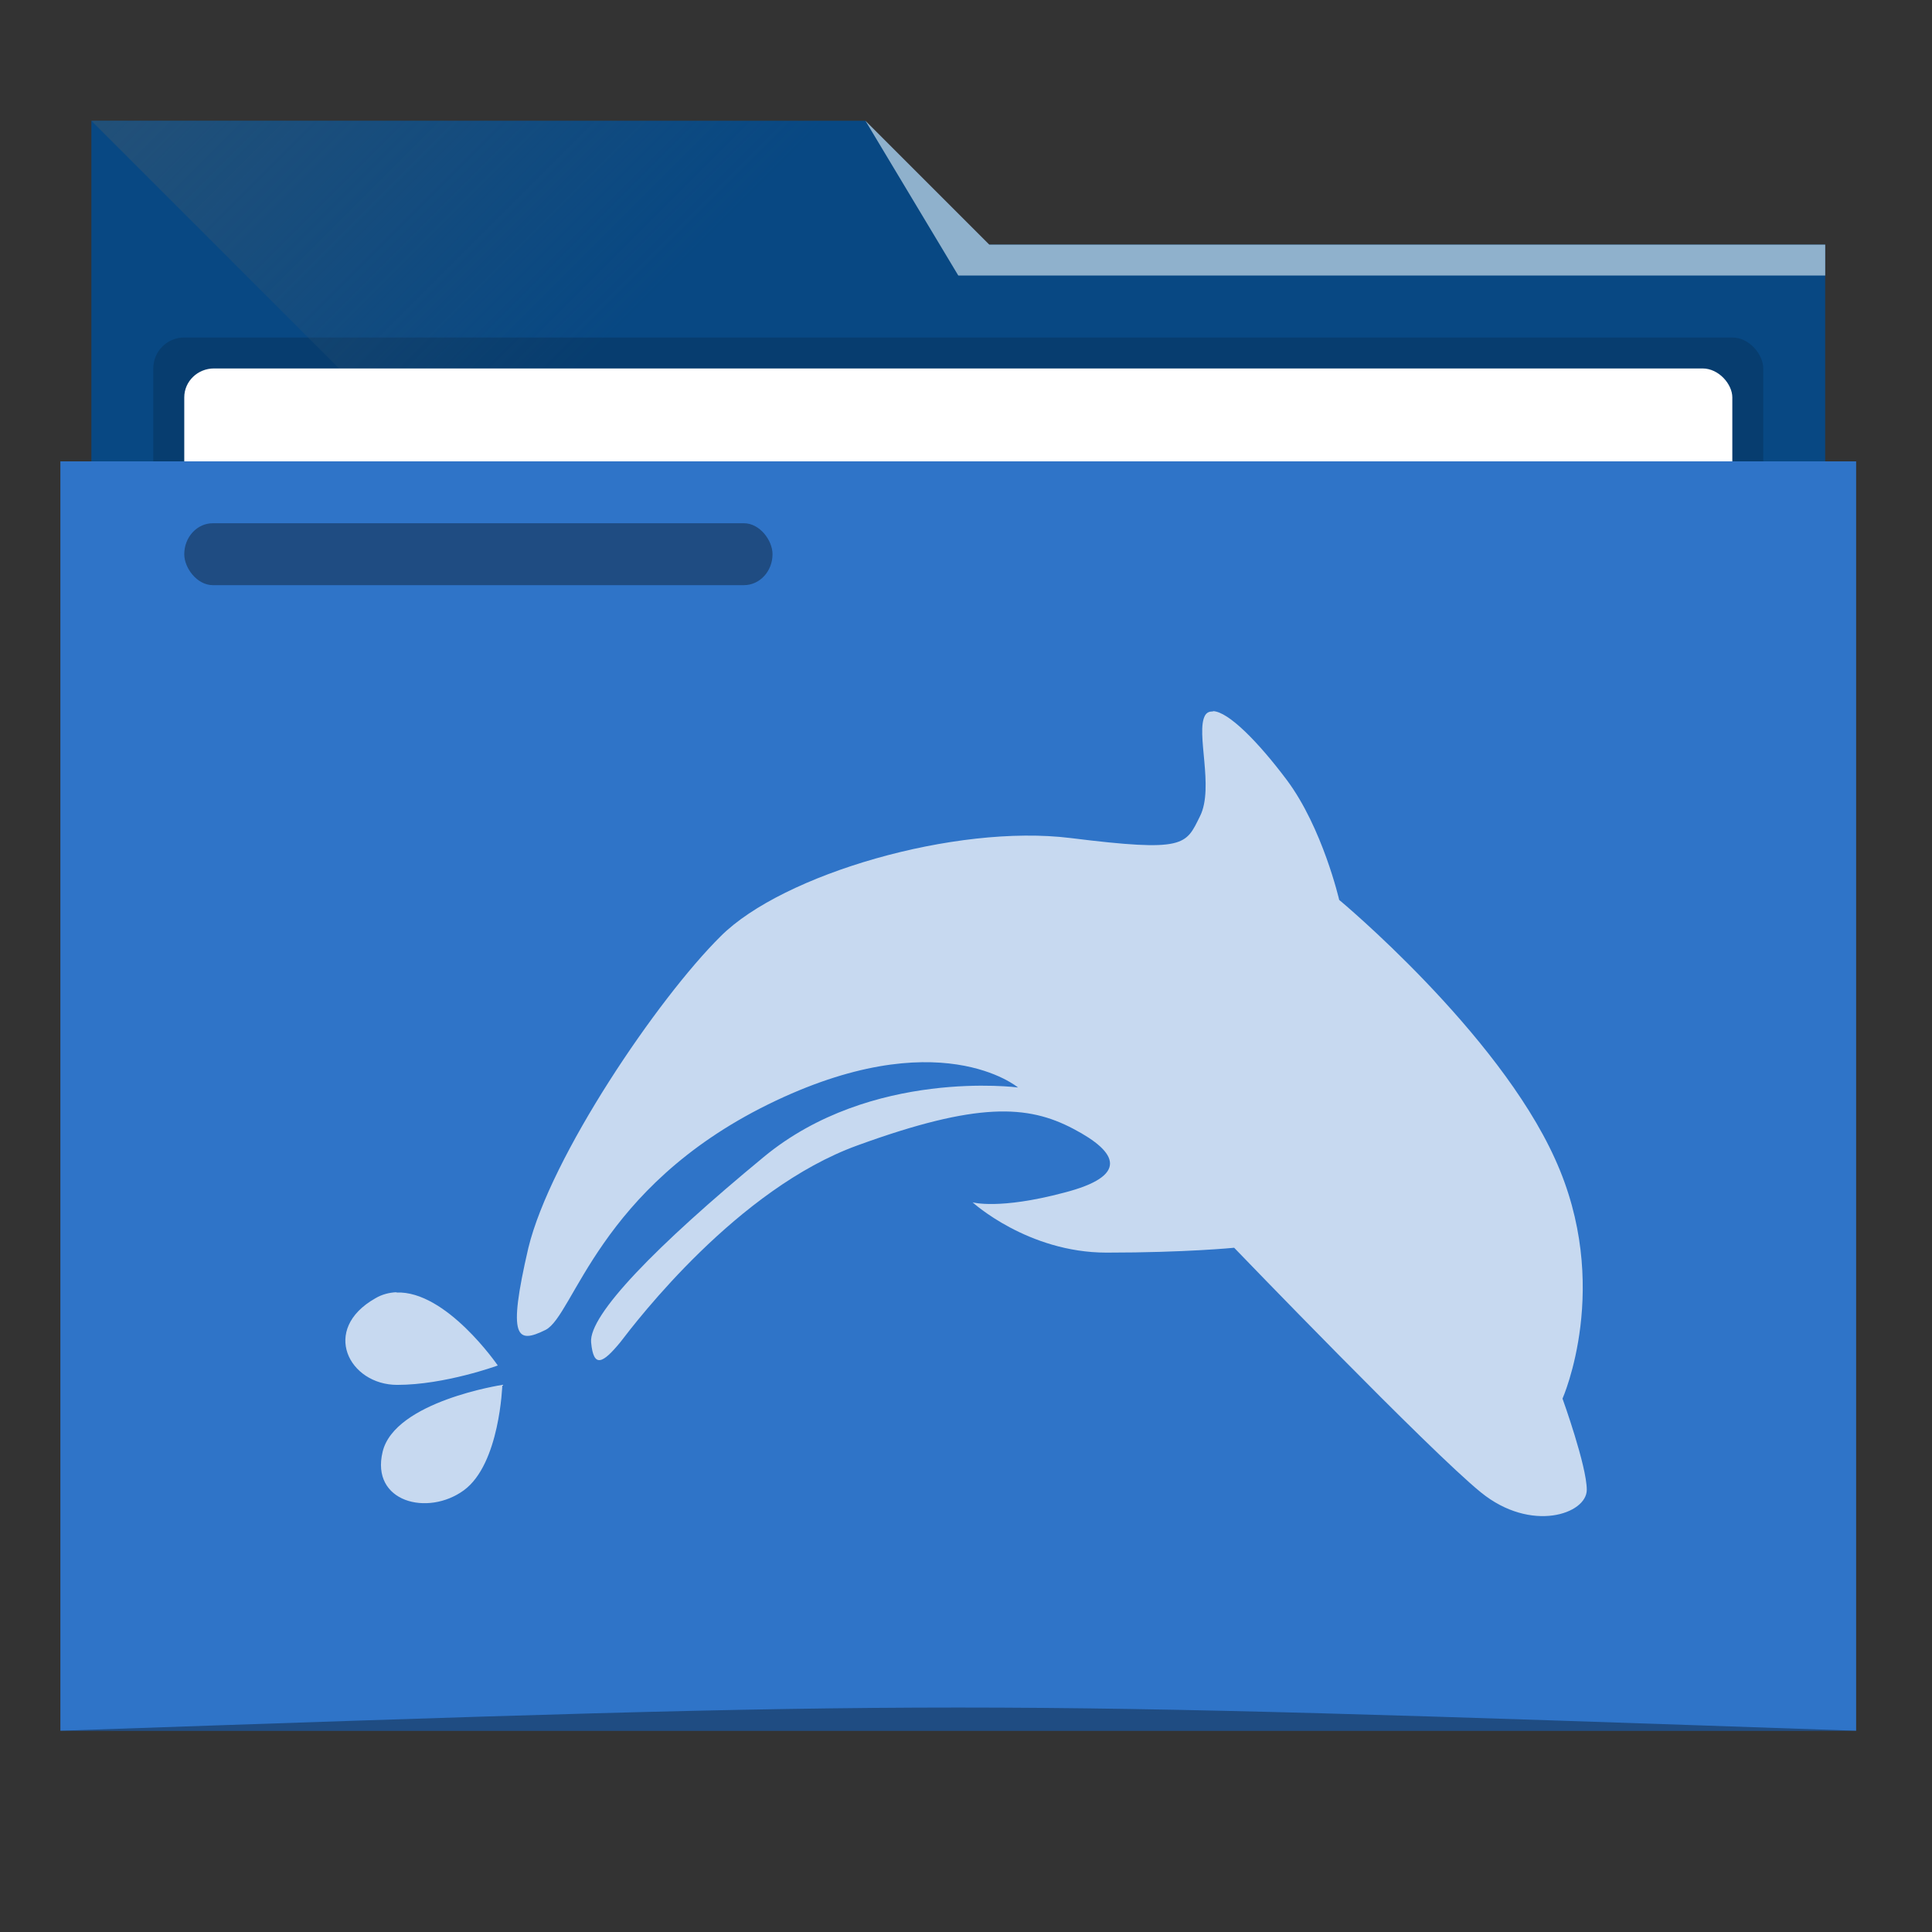 <?xml version="1.0" encoding="UTF-8" standalone="no"?>
<!-- Created with Inkscape (http://www.inkscape.org/) -->

<svg
   xmlns:dc="http://purl.org/dc/elements/1.1/"
   xmlns:cc="http://creativecommons.org/ns#"
   xmlns:rdf="http://www.w3.org/1999/02/22-rdf-syntax-ns#"
   xmlns:svg="http://www.w3.org/2000/svg"
   xmlns="http://www.w3.org/2000/svg"
   xmlns:xlink="http://www.w3.org/1999/xlink"
   xmlns:sodipodi="http://sodipodi.sourceforge.net/DTD/sodipodi-0.dtd"
   xmlns:inkscape="http://www.inkscape.org/namespaces/inkscape"
   width="48"
   height="48"
   id="svg5453"
   version="1.1"
   inkscape:version="0.91 r13725"
   sodipodi:docname="dolphin.svg">
  <rect width="100%" height="100%" fill="#333333" stroke="none"/>
  <defs
     id="defs5455">
    <linearGradient
       id="linearGradient3814">
      <stop
         style="stop-color:#000000;stop-opacity:1;"
         offset="0"
         id="stop3816" />
      <stop
         style="stop-color:#000000;stop-opacity:0.392;"
         offset="1"
         id="stop3818" />
    </linearGradient>
    <linearGradient
       inkscape:collect="always"
       id="linearGradient3802">
      <stop
         style="stop-color:#000000;stop-opacity:1;"
         offset="0"
         id="stop3804" />
      <stop
         style="stop-color:#000000;stop-opacity:0;"
         offset="1"
         id="stop3806" />
    </linearGradient>
    <linearGradient
       id="linearGradient3792">
      <stop
         style="stop-color:#000000;stop-opacity:1;"
         offset="0"
         id="stop3794" />
      <stop
         style="stop-color:#000000;stop-opacity:0;"
         offset="1"
         id="stop3796" />
    </linearGradient>
    <linearGradient
       id="linearGradient3791">
      <stop
         style="stop-color:#000000;stop-opacity:1;"
         offset="0"
         id="stop3793" />
      <stop
         style="stop-color:#000000;stop-opacity:0.659;"
         offset="1"
         id="stop3795" />
    </linearGradient>
    <linearGradient
       id="linearGradient3781">
      <stop
         style="stop-color:#e5e7eb;stop-opacity:1;"
         offset="0"
         id="stop3783" />
      <stop
         style="stop-color:#ffffff;stop-opacity:1;"
         offset="1"
         id="stop3785" />
    </linearGradient>
    <linearGradient
       inkscape:collect="always"
       id="linearGradient4233">
      <stop
         style="stop-color:#345671;stop-opacity:1;"
         offset="0"
         id="stop4235" />
      <stop
         style="stop-color:#345671;stop-opacity:0;"
         offset="1"
         id="stop4237" />
    </linearGradient>
    <linearGradient
       inkscape:collect="always"
       xlink:href="#linearGradient4233"
       id="linearGradient4239"
       x1="384.571"
       y1="477.798"
       x2="404.571"
       y2="497.798"
       gradientUnits="userSpaceOnUse"
       gradientTransform="matrix(0.769,0,0,0.769,87.941,126.032)" />
    <linearGradient
       inkscape:collect="always"
       xlink:href="#linearGradient3781"
       id="linearGradient3787"
       x1="391.571"
       y1="504.798"
       x2="441.571"
       y2="504.798"
       gradientUnits="userSpaceOnUse" />
    <linearGradient
       inkscape:collect="always"
       xlink:href="#linearGradient3791"
       id="linearGradient3797"
       x1="388.571"
       y1="500.298"
       x2="444.571"
       y2="500.298"
       gradientUnits="userSpaceOnUse"
       gradientTransform="translate(15.034,48)" />
    <linearGradient
       inkscape:collect="always"
       xlink:href="#linearGradient3792"
       id="linearGradient3798"
       x1="399.571"
       y1="500.798"
       x2="399.571"
       y2="507.798"
       gradientUnits="userSpaceOnUse" />
    <linearGradient
       inkscape:collect="always"
       xlink:href="#linearGradient3802"
       id="linearGradient3808"
       x1="32"
       y1="20.5"
       x2="33"
       y2="20.5"
       gradientUnits="userSpaceOnUse"
       gradientTransform="translate(384.571,486.798)" />
    <linearGradient
       inkscape:collect="always"
       xlink:href="#linearGradient3814"
       id="linearGradient3820"
       x1="13"
       y1="17"
       x2="13"
       y2="22"
       gradientUnits="userSpaceOnUse" />
  </defs>
  <sodipodi:namedview
     id="base"
     pagecolor="#ffffff"
     bordercolor="#666666"
     borderopacity="1.0"
     inkscape:pageopacity="0"
     inkscape:pageshadow="2"
     inkscape:zoom="5.656854"
     inkscape:cx="-16.253206"
     inkscape:cy="13.84014"
     inkscape:document-units="px"
     inkscape:current-layer="layer1"
     showgrid="true"
     fit-margin-top="0"
     fit-margin-left="0"
     fit-margin-right="0"
     fit-margin-bottom="0"
     inkscape:window-width="1301"
     inkscape:window-height="744"
     inkscape:window-x="65"
     inkscape:window-y="24"
     inkscape:window-maximized="1"
     inkscape:showpageshadow="false"
     borderlayer="true"
     showguides="true"
     inkscape:guide-bbox="true"
     inkscape:snap-bbox="true">
    <sodipodi:guide
       position="6,58"
       orientation="52,0"
       id="guide4097" />
    <sodipodi:guide
       position="6,6"
       orientation="0,52"
       id="guide4099" />
    <sodipodi:guide
       position="58,6"
       orientation="-52,0"
       id="guide4101" />
    <sodipodi:guide
       position="58,58"
       orientation="0,-52"
       id="guide4103" />
    <sodipodi:guide
       position="3,61"
       orientation="58,0"
       id="guide4105" />
    <sodipodi:guide
       position="3,3"
       orientation="0,58"
       id="guide4107" />
    <sodipodi:guide
       position="61,3"
       orientation="-58,0"
       id="guide4109" />
    <sodipodi:guide
       position="61,61"
       orientation="0,-58"
       id="guide4111" />
    <inkscape:grid
       type="xygrid"
       id="grid4115"
       empspacing="5"
       visible="true"
       enabled="true"
       snapvisiblegridlinesonly="true" />
    <sodipodi:guide
       orientation="1,0"
       position="32,31"
       id="guide3790" />
  </sodipodi:namedview>
  <g
     inkscape:label="Capa 1"
     inkscape:groupmode="layer"
     id="layer1"
     transform="translate(-384.571,-499.798)">
    <path
       style="fill:#084883;fill-opacity:1;stroke:none"
       d="m 386.841,502.798 0,3.846 0,16.923 c 0,0.426 0.343,0.769 0.769,0.769 l 41.538,0 c 0.426,0 0.769,-0.343 0.769,-0.769 l 0,-16.916 c 0,-0.002 -9.8e-4,-0.005 -9.8e-4,-0.007 l 9.8e-4,0 0,-0.769 -21.538,0 -2.308,-3.077 -19.231,0 z"
       id="rect4180"
       inkscape:connector-curvature="0" />
    <rect
       style="opacity:0.15;fill:#000000;fill-opacity:1;stroke:none"
       id="rect3012"
       width="40"
       height="11.538"
       x="388.379"
       y="508.183"
       rx="0.769"
       ry="0.769" />
    <path
       style="fill:url(#linearGradient4239);fill-opacity:1;fill-rule:evenodd;stroke:none"
       d="m 386.841,502.798 20,20 0.769,0.769 22.308,-12.879 0,-4.813 -21.538,0 -2.308,-3.077 z"
       id="path4230"
       inkscape:connector-curvature="0" />
    <rect
       ry="0.718"
       rx="0.74"
       y="508.952"
       x="389.149"
       height="10.769"
       width="38.461"
       id="rect3014"
       style="fill:#ffffff;fill-opacity:1;stroke:none" />
    <path
       style="fill:#2f74c8;fill-opacity:1;stroke:none"
       d="m 414.533,511.26 -2.308,-10e-5 -26.154,0 -10e-6,3.755 0.002,0 c -4e-5,0.003 -0.002,0.006 -0.002,0.009 l 0,27.024 0,0.751 0.769,0 43.077,0 0.769,0 0,-0.751 0,-27.024 0,-0.009 0,-3.755 z"
       id="rect4113"
       inkscape:connector-curvature="0"
       sodipodi:nodetypes="cccccscccccccccc" />
    <path
       style="fill:#8fb1cc;fill-opacity:1;fill-rule:evenodd;stroke:none"
       d="m 429.918,505.875 0,0.769 -21.538,0 -2.308,-3.846 3.077,3.077 z"
       id="path4222"
       inkscape:connector-curvature="0"
       sodipodi:nodetypes="cccccc" />
    <path
       sodipodi:nodetypes="cccc"
       inkscape:connector-curvature="0"
       id="path3792"
       d="m 430.687,542.798 0,0 c -22.308,-0.769 -22.308,-0.769 -44.615,0 z"
       style="opacity:0.35;fill:#000000;fill-opacity:1;stroke:none" />
    <rect
       style="opacity:0.35;fill:#000000;fill-opacity:1;stroke:none"
       id="rect3032"
       width="14.615"
       height="1.538"
       x="389.149"
       y="512.798"
       rx="0.71"
       ry="0.769" />
    <path
       style="fill:#ffffff;fill-opacity:0.729;fill-rule:nonzero;stroke:none"
       inkscape:connector-curvature="0"
       id="path77"
       d="m 414.708,517.473 c -0.091,0 -0.15,0.023 -0.197,0.098 -0.241,0.422 0.233,1.792 -0.127,2.507 -0.355,0.715 -0.355,0.896 -3.214,0.541 -2.86,-0.355 -7.151,0.896 -8.694,2.44 -1.567,1.551 -4.23,5.48 -4.779,7.746 -0.526,2.266 -0.285,2.386 0.43,2.033 0.707,-0.362 1.31,-3.522 5.525,-5.6 4.237,-2.085 6.211,-0.422 6.211,-0.422 0,0 -3.644,-0.482 -6.315,1.725 -2.68,2.212 -4.351,3.929 -4.291,4.607 0.06,0.655 0.293,0.52 0.723,0 0.414,-0.541 2.914,-3.815 5.895,-4.893 2.981,-1.085 4.23,-1.008 5.359,-0.414 1.137,0.595 1.378,1.174 -0.225,1.588 -1.619,0.43 -2.274,0.241 -2.274,0.241 0,0 1.37,1.249 3.328,1.249 1.971,0 3.17,-0.121 3.17,-0.121 0,0 4.877,5.066 6.135,6.081 1.243,1.008 2.626,0.534 2.626,-0.067 0,-0.595 -0.603,-2.266 -0.603,-2.266 0,0 1.249,-2.808 -0.189,-5.962 -1.43,-3.162 -5.359,-6.428 -5.359,-6.428 0,0 -0.414,-1.792 -1.303,-2.981 -0.723,-0.963 -1.453,-1.694 -1.829,-1.709 m -20.293,14.437 c -0.173,0.008 -0.355,0.052 -0.52,0.15 -1.37,0.775 -0.655,2.152 0.541,2.152 1.189,0 2.499,-0.482 2.499,-0.482 0,0 -1.279,-1.867 -2.522,-1.813 m 2.634,2.295 c 0,0 -2.673,0.407 -2.973,1.663 -0.301,1.249 1.121,1.611 2.018,0.956 0.896,-0.655 0.956,-2.619 0.956,-2.619 m 0,0" />
  </g>
</svg>
